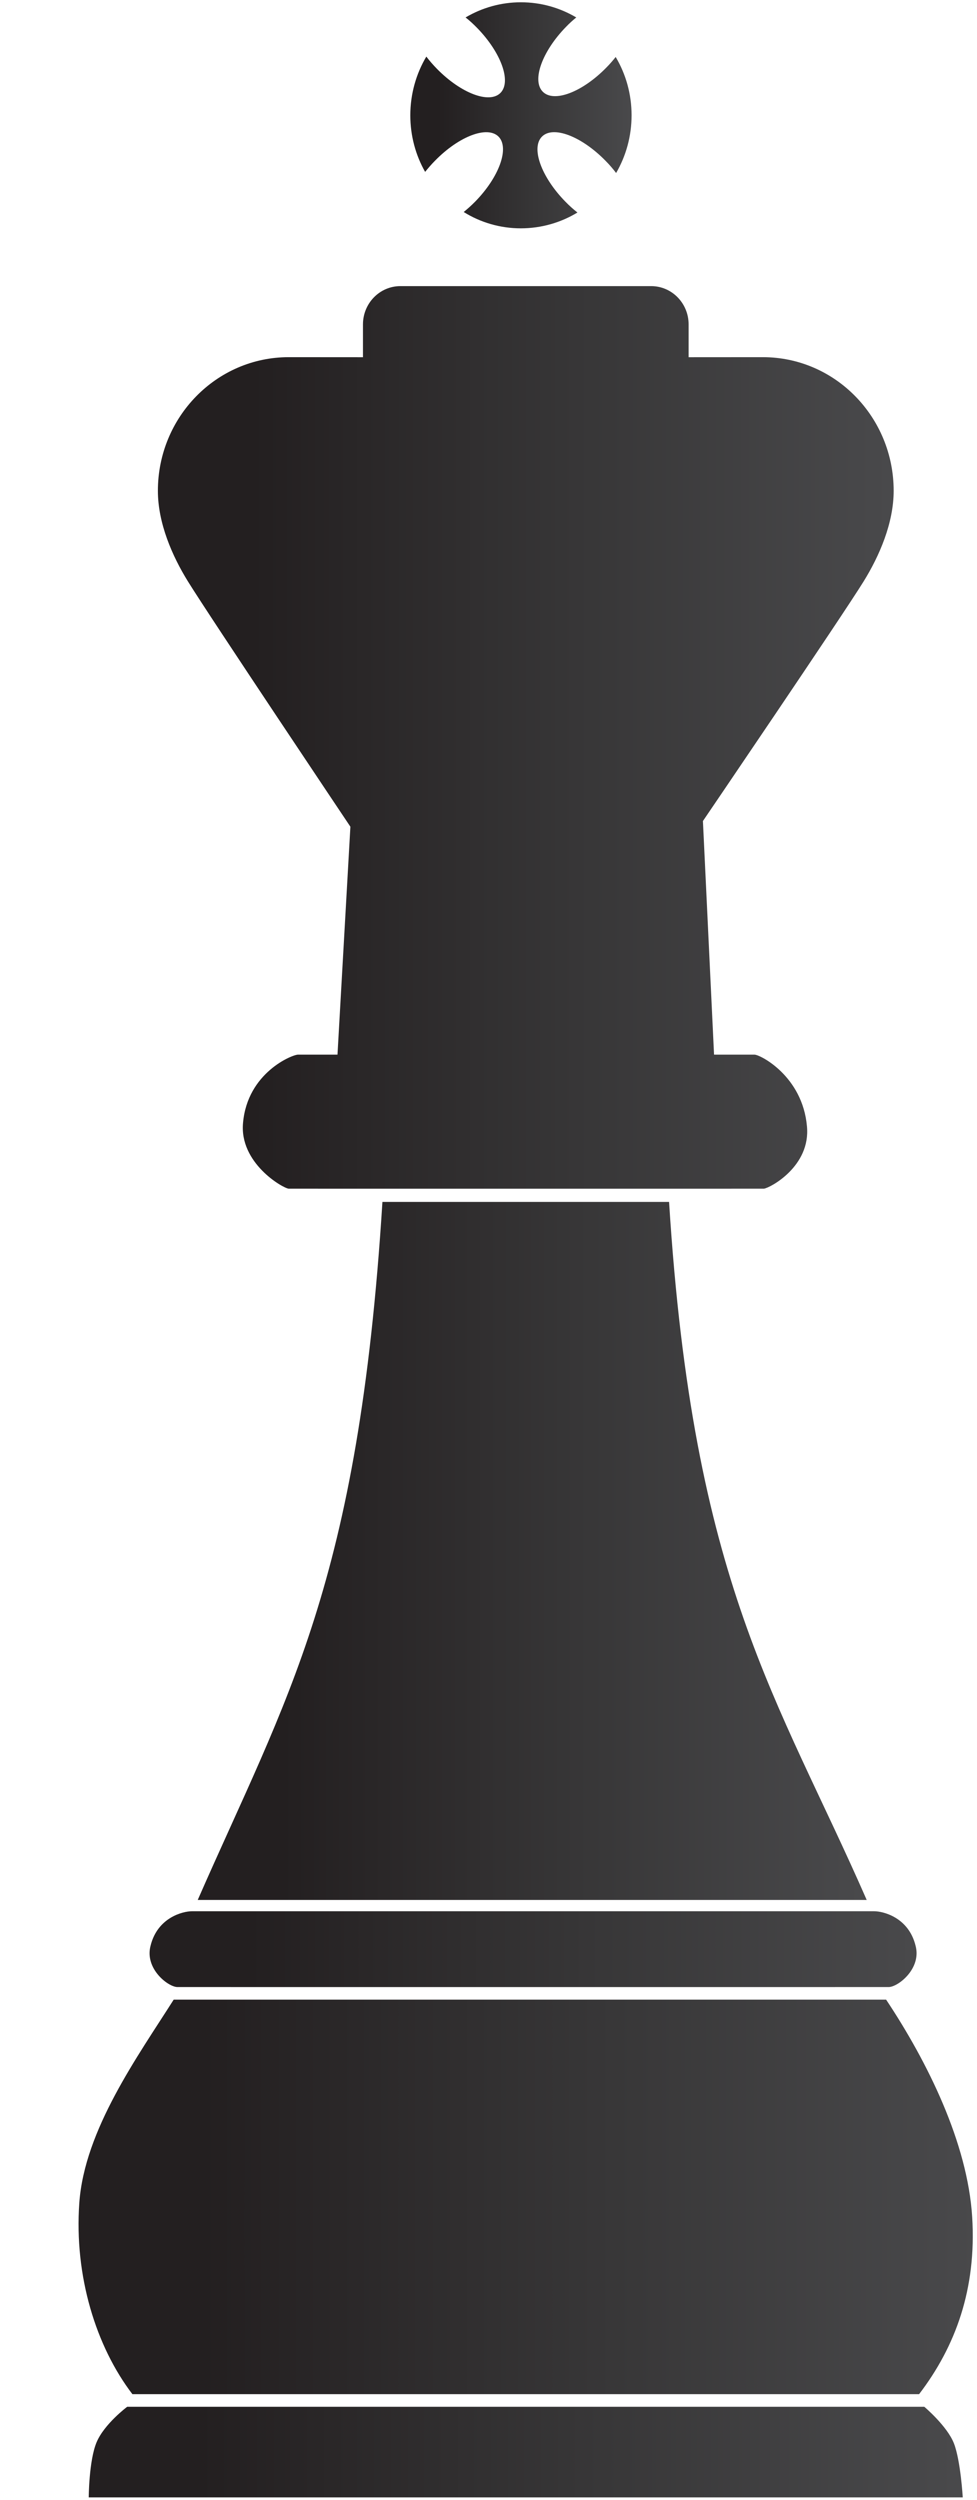 <svg width="170" height="435" viewBox="0 0 170 435" fill="none" xmlns="http://www.w3.org/2000/svg">
<path d="M167.522 434.541C167.522 434.541 167.155 428.197 165.998 425.175C164.837 422.151 160.832 418.777 160.832 418.777H22.13C22.13 418.777 18.149 421.75 16.803 424.957C15.463 428.159 15.441 434.542 15.441 434.542H167.522V434.541Z" fill="url(#paint0_linear_15_503)"/>
<path d="M159.925 416.582C166.263 408.286 169.937 398.275 169.162 385.756C168.366 372.881 161.397 358.776 154.187 347.935H30.221C23.974 357.79 14.704 370.583 13.8 383.294C12.894 396.004 16.699 408.286 23.038 416.582H159.925Z" fill="url(#paint1_linear_15_503)"/>
<path d="M159.314 338.562C158.107 333.626 153.681 332.552 152.103 332.552C150.94 332.552 116.061 332.552 98.041 332.552C98.041 332.552 93.778 332.552 87.469 332.552C69.444 332.552 34.568 332.552 33.405 332.552C31.83 332.552 27.405 333.626 26.196 338.562C25.151 342.507 29.173 345.676 30.829 345.744C31.808 345.755 74.73 345.747 92.757 345.747C110.778 345.747 153.7 345.755 154.68 345.744C156.337 345.676 160.362 342.507 159.314 338.562Z" fill="url(#paint2_linear_15_503)"/>
<path d="M150.81 330.59C135.342 295.266 120.6 275.822 116.421 209.13H66.543C62.366 275.822 49.871 295.266 34.404 330.59H150.81Z" fill="url(#paint3_linear_15_503)"/>
<path fill-rule="evenodd" clip-rule="evenodd" d="M105.496 11.767C101.306 16.053 96.352 17.922 94.431 15.942C92.511 13.976 94.333 8.92 98.513 4.65C99.085 4.051 99.672 3.531 100.271 3.036C97.429 1.353 94.145 0.396 90.636 0.396C87.133 0.396 83.846 1.359 81.01 3.036C81.695 3.568 82.361 4.185 83.01 4.848C87.187 9.132 89.021 14.189 87.092 16.155C85.167 18.119 80.217 16.242 76.037 11.984C75.35 11.278 74.732 10.572 74.182 9.846C72.421 12.819 71.395 16.325 71.395 20.069C71.395 23.638 72.331 27.026 73.972 29.908C74.503 29.257 75.064 28.595 75.699 27.958C79.876 23.687 84.822 21.817 86.761 23.787C88.678 25.763 86.855 30.826 82.668 35.094C82.029 35.742 81.346 36.354 80.686 36.89C83.588 38.698 87.002 39.73 90.637 39.73C94.23 39.724 97.595 38.725 100.476 36.977C99.758 36.407 99.053 35.789 98.37 35.079C94.19 30.809 92.361 25.754 94.286 23.788C96.212 21.807 101.161 23.687 105.346 27.959C106.035 28.651 106.656 29.371 107.206 30.105C108.911 27.164 109.897 23.729 109.897 20.058C109.897 16.35 108.89 12.875 107.13 9.914C106.648 10.527 106.092 11.169 105.496 11.767Z" fill="url(#paint4_linear_15_503)"/>
<path d="M155.5 85.4C155.5 72.558 145.307 62.146 132.738 62.146C129.107 62.146 123.461 62.155 119.821 62.155C119.821 62.155 119.821 58.011 119.821 56.445C119.821 52.769 116.903 49.783 113.304 49.783C107.467 49.783 76.737 49.783 69.672 49.783C66.073 49.783 63.156 52.769 63.156 56.445C63.156 58.011 63.156 62.155 63.156 62.155C59.511 62.155 53.866 62.146 50.235 62.146C37.665 62.146 27.472 72.558 27.472 85.4C27.472 91.027 29.963 96.742 32.693 101.154C36.485 107.29 60.969 143.847 60.969 143.847L58.724 183.503C54.829 183.503 52.108 183.503 51.862 183.503C50.853 183.503 43.065 186.638 42.29 195.36C41.618 202.341 49.15 206.702 50.215 206.829C50.839 206.843 78.357 206.832 89.913 206.832C101.472 206.832 132.298 206.843 132.926 206.829C133.99 206.702 141.085 202.939 140.411 195.966C139.635 187.242 132.281 183.503 131.276 183.503C131.038 183.503 128.267 183.503 124.246 183.503L122.31 142.861C122.31 142.861 146.485 107.289 150.281 101.153C153.011 96.742 155.5 91.027 155.5 85.4Z" fill="url(#paint5_linear_15_503)"/>
<defs>
<linearGradient id="paint0_linear_15_503" x1="14.321" y1="426.695" x2="166.395" y2="426.695" gradientUnits="userSpaceOnUse">
<stop stop-color="#231F20"/>
<stop offset="0.133" stop-color="#231F20"/>
<stop offset="0.573" stop-color="#373637"/>
<stop offset="1" stop-color="#49494B"/>
</linearGradient>
<linearGradient id="paint1_linear_15_503" x1="14.404" y1="382.312" x2="169.994" y2="382.312" gradientUnits="userSpaceOnUse">
<stop stop-color="#231F20"/>
<stop offset="0.133" stop-color="#231F20"/>
<stop offset="0.573" stop-color="#373637"/>
<stop offset="1" stop-color="#49494B"/>
</linearGradient>
<linearGradient id="paint2_linear_15_503" x1="25.487" y1="339.166" x2="158.966" y2="339.166" gradientUnits="userSpaceOnUse">
<stop stop-color="#231F20"/>
<stop offset="0.133" stop-color="#231F20"/>
<stop offset="0.573" stop-color="#373637"/>
<stop offset="1" stop-color="#49494B"/>
</linearGradient>
<linearGradient id="paint3_linear_15_503" x1="33.526" y1="269.935" x2="149.923" y2="269.935" gradientUnits="userSpaceOnUse">
<stop stop-color="#231F20"/>
<stop offset="0.133" stop-color="#231F20"/>
<stop offset="0.573" stop-color="#373637"/>
<stop offset="1" stop-color="#49494B"/>
</linearGradient>
<linearGradient id="paint4_linear_15_503" x1="71.117" y1="20.058" x2="109.614" y2="20.058" gradientUnits="userSpaceOnUse">
<stop stop-color="#231F20"/>
<stop offset="0.133" stop-color="#231F20"/>
<stop offset="0.573" stop-color="#373637"/>
<stop offset="1" stop-color="#49494B"/>
</linearGradient>
<linearGradient id="paint5_linear_15_503" x1="26.762" y1="128.355" x2="154.808" y2="128.355" gradientUnits="userSpaceOnUse">
<stop stop-color="#231F20"/>
<stop offset="0.133" stop-color="#231F20"/>
<stop offset="0.573" stop-color="#373637"/>
<stop offset="1" stop-color="#49494B"/>
</linearGradient>
</defs>
</svg>

